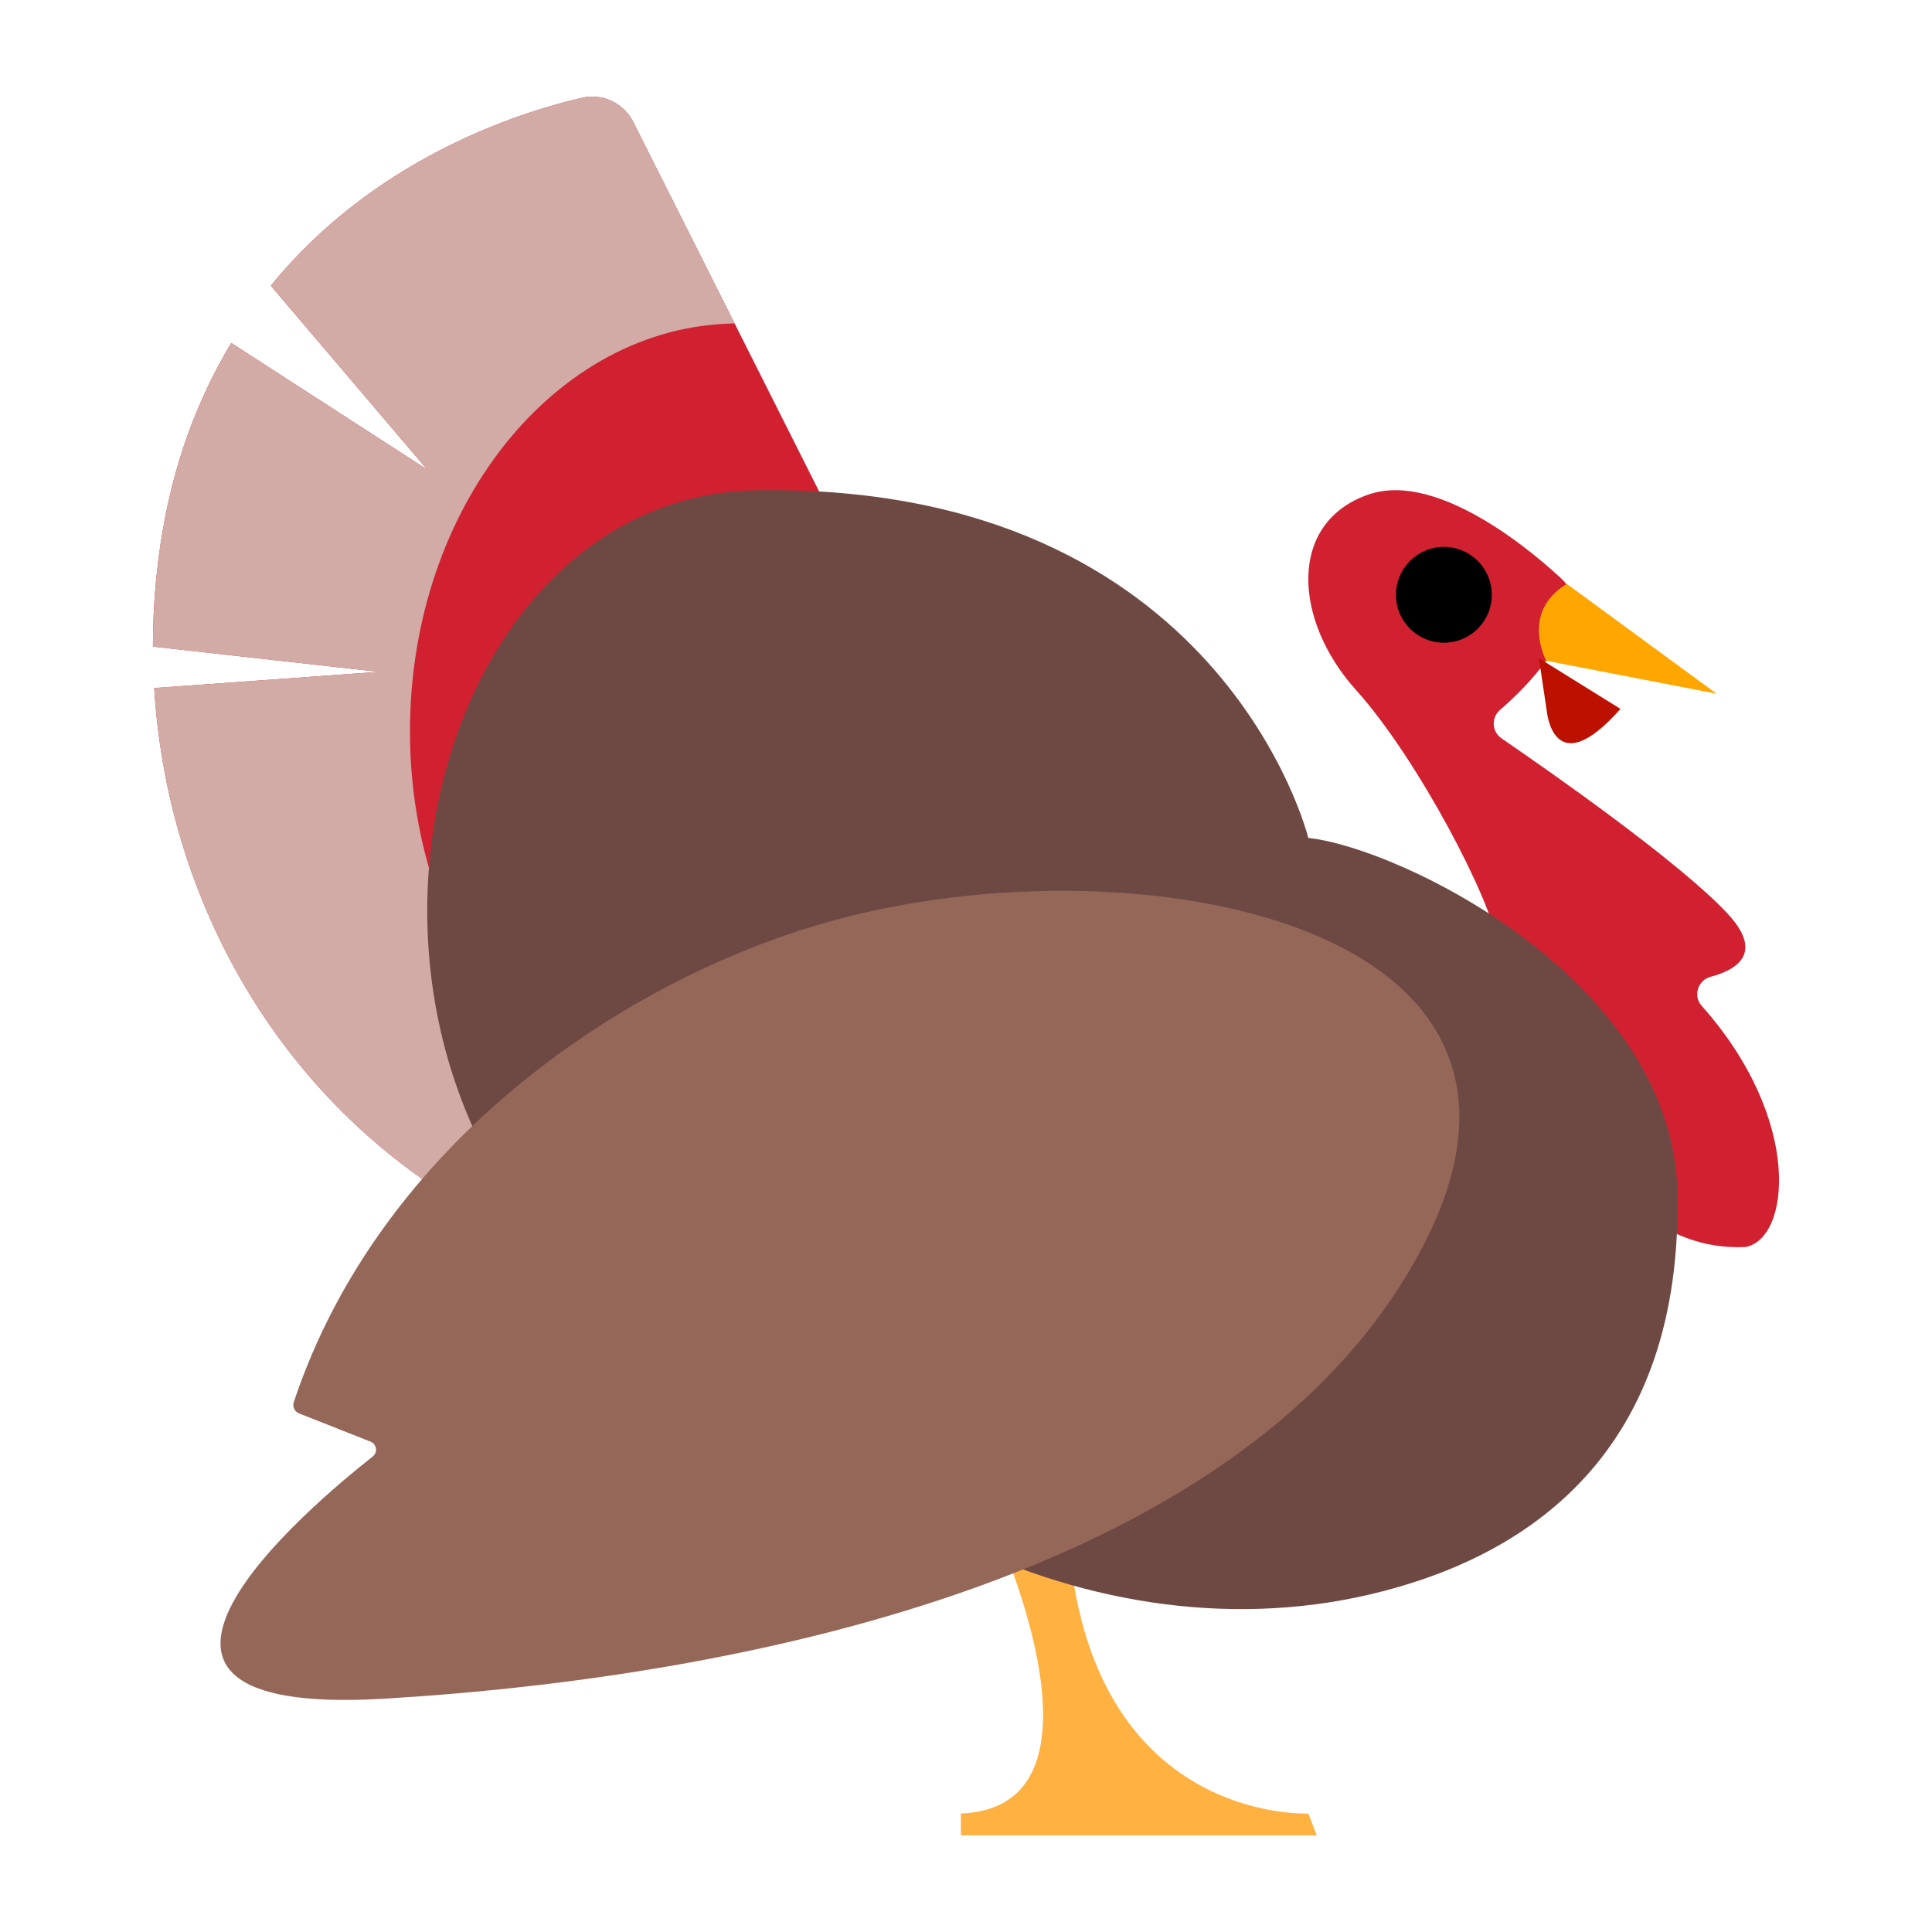 <?xml version="1.0" encoding="UTF-8"?><svg id="Layer_1" xmlns="http://www.w3.org/2000/svg" viewBox="0 0 40 40"><g><path d="m3.166,13.387c0-.946.09-1.899.287-2.844.281-1.347.755-2.477,1.335-3.442l4.056,2.621-3.237-3.807c2.128-2.614,5.077-3.573,6.438-3.89.43-.1.868.107,1.066.501l4.61,9.163-2.158,15.131s-3.015,0-6.271-2.045c-3.679-2.311-5.842-6.298-6.099-10.53l4.652-.335-4.679-.523Z" fill="#d12030"/><path d="m3.166,13.387c0-.946.09-1.899.287-2.844.281-1.347.755-2.477,1.335-3.442l4.056,2.621-3.237-3.807c2.128-2.614,5.077-3.573,6.438-3.89.43-.1.868.107,1.066.501l2.098,4.171c-3.718.052-6.721,3.811-6.721,8.446s3.043,8.451,6.798,8.451c.252,0,.5-.02.744-.053l-.468,3.279s-3.015,0-6.271-2.045c-3.679-2.311-5.842-6.298-6.099-10.53l4.652-.335-4.679-.523Z" fill="#d2aba6"/><path d="m27.087,37.546s-4.562.227-4.97-5.76h-1.452s2.54,5.627-.771,5.761v.452s7.368,0,7.368,0l-.175-.454Z" fill="#ffb142"/><path d="m32.47,12.205c-.016-.077-.057-.143-.114-.197-.439-.415-2.528-2.285-4.022-1.77-1.676.578-1.561,2.601-.26,4.047,1.301,1.445,2.833,4.422,2.919,5.232s1.648,6.475,5.145,6.301c.919-.162,1.206-2.623-.909-4.997-.18-.202-.076-.527.185-.597.547-.145,1.117-.492.348-1.315-.993-1.062-3.646-2.917-4.673-3.621-.203-.139-.219-.428-.033-.589.584-.506,1.613-1.551,1.413-2.495Z" fill="#d12030"/><path d="m32.438,12.088l3.103,2.275-3.528-.683s-.544-1.003.426-1.591Z" fill="#ffa600"/><circle cx="29.894" cy="12.315" r=".992"/><path d="m19.5,31.757c2.735,1.407,5.872,1.955,8.867,1.253,3.075-.721,6.416-2.751,6.364-8.175.021-4.509-5.759-7.292-7.644-7.486,0,0-1.787-7.302-11.315-7.2-6.903,0-9.722,11.168-3.403,16.67,2.784,2.423,5.247,3.968,7.131,4.938Z" fill="#6e4944"/><path d="m7.668,29.846c.131.052.159.224.048.311-1.258.988-6.554,5.42.251,5.012,7.654-.459,17.962-2.62,21.483-9.347,3.521-6.727-5.919-8.462-12.145-6.778-4.352,1.177-9.436,4.623-11.223,9.986-.031.093.018.197.109.233l1.476.583Z" fill="#956759"/><path d="m33.55,14.677l-1.689-1.05.164,1.098s.136,1.522,1.525-.048Z" fill="#bd1100"/></g><rect width="40" height="40" fill="none"/></svg>